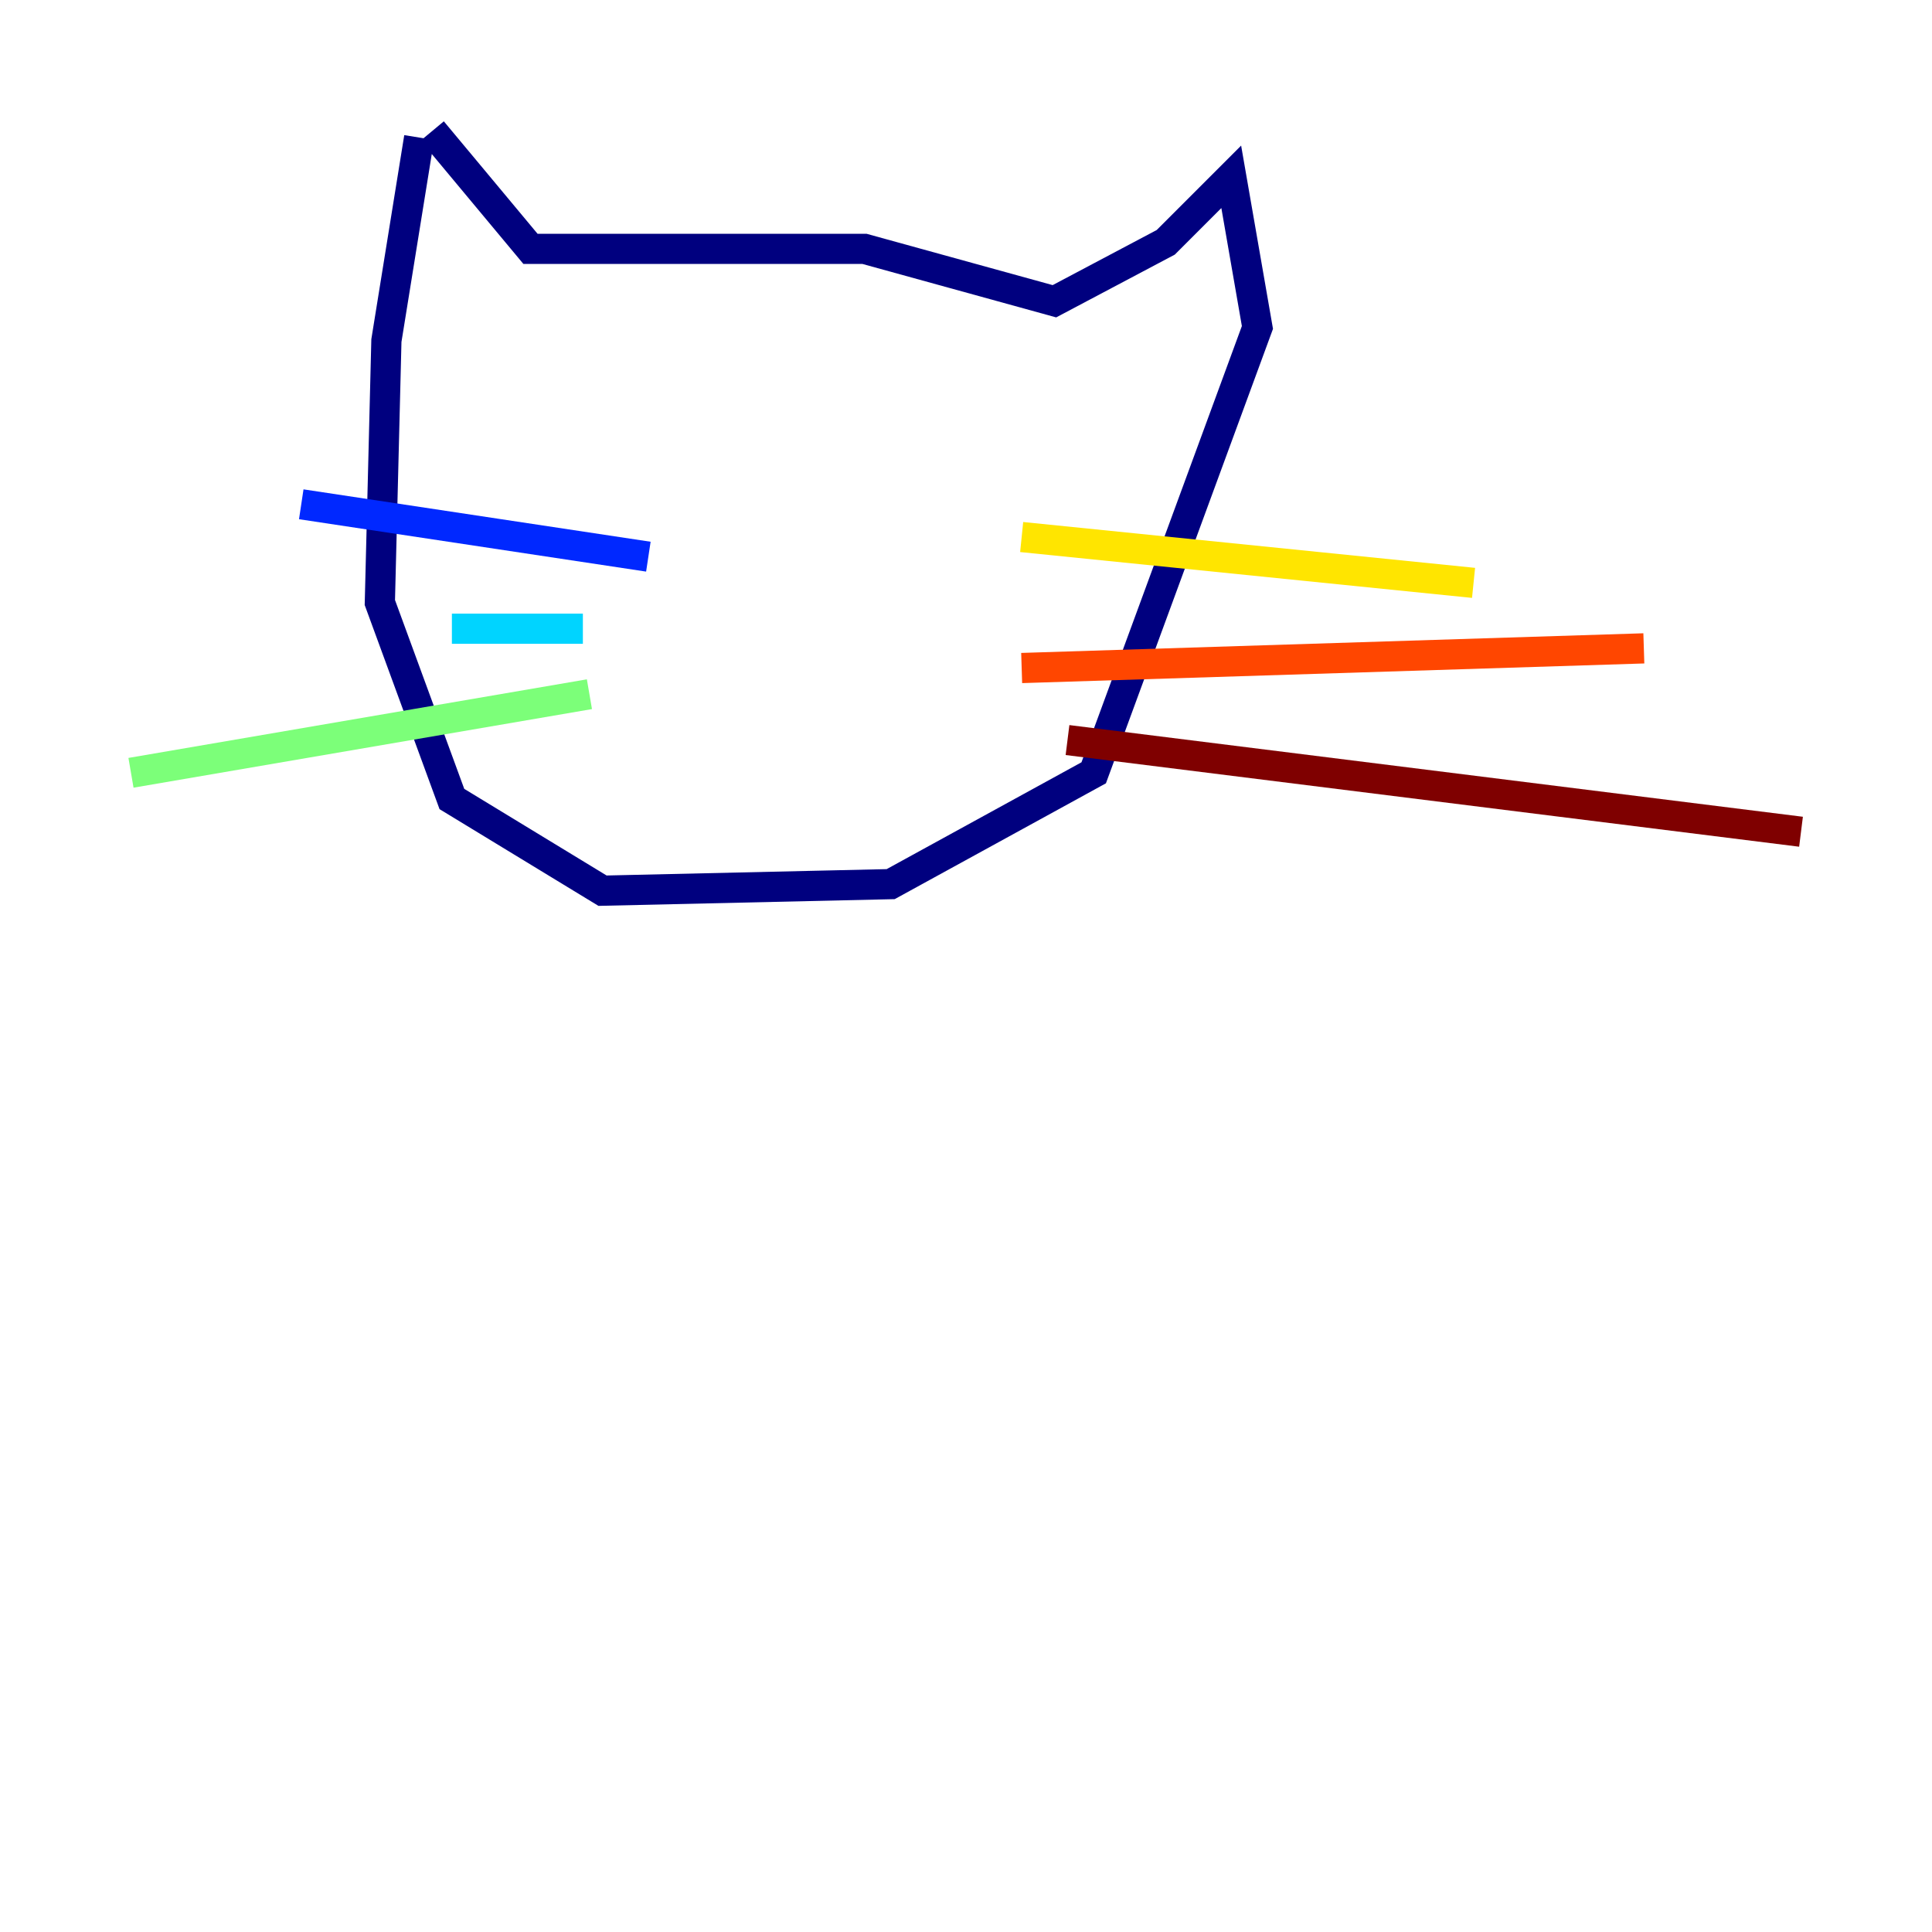 <?xml version="1.0" encoding="utf-8" ?>
<svg baseProfile="tiny" height="128" version="1.2" viewBox="0,0,128,128" width="128" xmlns="http://www.w3.org/2000/svg" xmlns:ev="http://www.w3.org/2001/xml-events" xmlns:xlink="http://www.w3.org/1999/xlink"><defs /><polyline fill="none" points="27.77,9.112 25.6,22.563 25.166,39.919 29.939,52.936 39.919,59.01 59.01,58.576 72.461,51.2 83.308,21.695 81.573,11.715 77.234,16.054 69.858,19.959 57.275,16.488 35.146,16.488 28.637,8.678" stroke="#00007f" stroke-width="2" /><polyline fill="none" points="42.956,36.881 19.959,33.41" stroke="#0028ff" stroke-width="2" /><polyline fill="none" points="38.617,41.654 29.939,41.654" stroke="#00d4ff" stroke-width="2" /><polyline fill="none" points="39.051,45.993 8.678,51.2" stroke="#7cff79" stroke-width="2" /><polyline fill="none" points="67.688,35.58 97.627,38.617" stroke="#ffe500" stroke-width="2" /><polyline fill="none" points="67.688,44.258 108.909,42.956" stroke="#ff4600" stroke-width="2" /><polyline fill="none" points="70.725,49.031 119.322,55.105" stroke="#7f0000" stroke-width="2" /></svg>